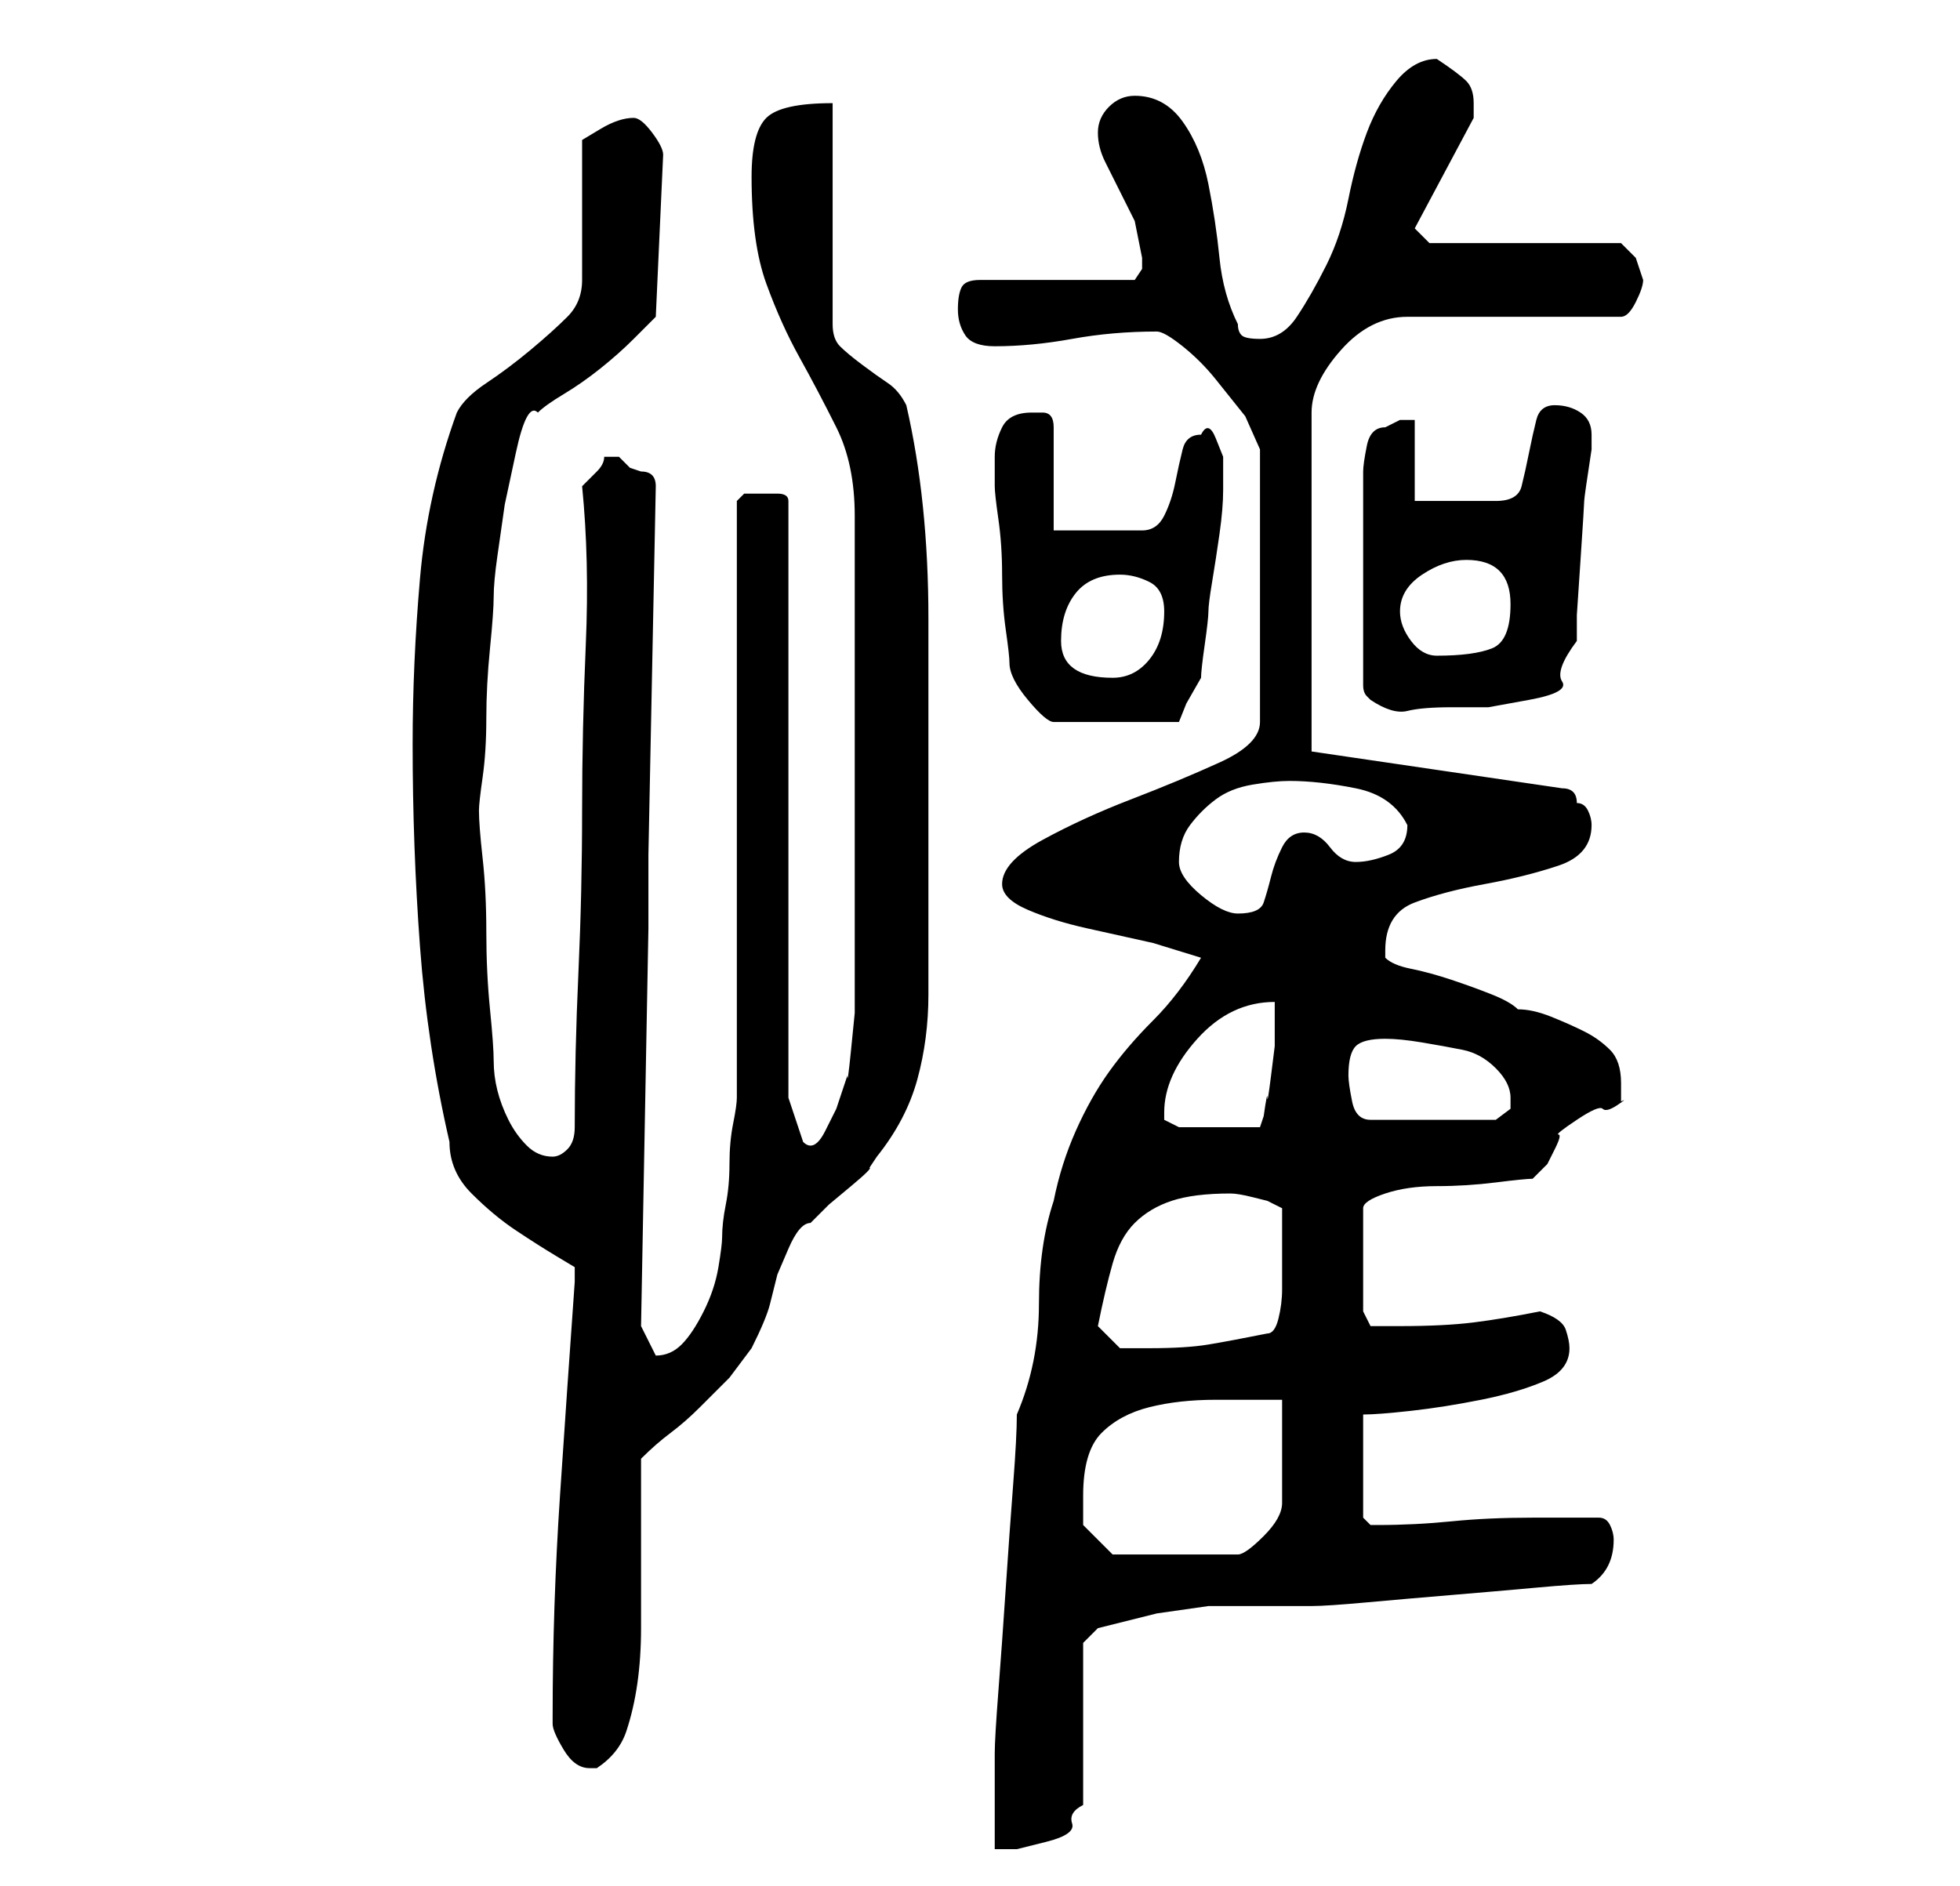 <?xml version="1.0" standalone="no"?>
<!DOCTYPE svg PUBLIC "-//W3C//DTD SVG 1.1//EN" "http://www.w3.org/Graphics/SVG/1.1/DTD/svg11.dtd" >
<svg xmlns="http://www.w3.org/2000/svg" xmlns:xlink="http://www.w3.org/1999/xlink" version="1.1" viewBox="-10 0 266 256">
   <path fill="currentColor"
d="M128 192q0 3 -0.5 9.5t-1 14t-1 14t-0.5 8.5v3v4v4v2h3t4 -1t3.5 -2.5t1.5 -2.5v-22l0.5 -0.5l1.5 -1.5l8 -2t7 -1h3h5h4h2q2 0 7.5 -0.5t11.5 -1t11.5 -1t7.5 -0.5q3 -2 3 -6q0 -1 -0.5 -2t-1.5 -1h-9q-6 0 -11 0.5t-10 0.5h-1l-0.5 -0.5l-0.5 -0.5v-14q2 0 6.5 -0.5
t9.5 -1.5t8.5 -2.5t3.5 -4.5q0 -1 -0.5 -2.5t-3.5 -2.5q-5 1 -9 1.5t-10 0.5h-4l-1 -2v-14q0 -1 3 -2t7 -1t8 -0.5t5 -0.5l2 -2t1 -2t0.5 -2t2.5 -2t3.5 -1.5t2 -0.5t0.5 -0.5v-2.5q0 -3 -1.5 -4.5t-3.5 -2.5t-4.5 -2t-4.5 -1q-1 -1 -3.5 -2t-5.5 -2t-5.5 -1.5t-3.5 -1.5v-1
q0 -5 4 -6.5t9.5 -2.5t10 -2.5t4.5 -5.5q0 -1 -0.5 -2t-1.5 -1q0 -1 -0.5 -1.5t-1.5 -0.5l-34 -5v-46q0 -4 4 -8.5t9 -4.5h29q1 0 2 -2t1 -3l-0.5 -1.5l-0.5 -1.5l-1.5 -1.5l-0.5 -0.5h-26l-2 -2l8 -15v-0.5v-1.5q0 -2 -1 -3t-4 -3v0q-3 0 -5.5 3t-4 7t-2.5 9t-3 9t-4 7
t-5 3q-2 0 -2.5 -0.5t-0.5 -1.5q-2 -4 -2.5 -9t-1.5 -10t-3.5 -8.5t-6.5 -3.5q-2 0 -3.5 1.5t-1.5 3.5t1 4l2 4l2 4t1 5v1.5t-1 1.5h-21q-2 0 -2.5 1t-0.5 3t1 3.5t4 1.5q5 0 10.5 -1t11.5 -1q1 0 3.5 2t4.5 4.5l4 5t2 4.5v37q0 3 -5.5 5.5t-12 5t-12 5.5t-5.5 6
q0 2 3.5 3.5t8 2.5l9 2t6.5 2q-3 5 -6.5 8.5t-6 7t-4.5 8t-3 9.5q-2 6 -2 14t-3 15zM65 233v1q0 1 1.5 3.5t3.5 2.5h1q3 -2 4 -5t1.5 -6.5t0.5 -7.5v-6v-17q2 -2 4 -3.5t4 -3.5l4 -4t3 -4q2 -4 2.5 -6l1 -4t1.5 -3.5t3 -3.5l2.5 -2.5t3 -2.5t2.5 -2.5l1 -1.5q4 -5 5.5 -10.5
t1.5 -11.5v-12v-11v-28q0 -16 -3 -29q-1 -2 -2.5 -3t-3.5 -2.5t-3 -2.5t-1 -3v-30q-7 0 -9 2t-2 8q0 9 2 14.5t4.5 10t5 9.5t2.5 12v29v30v3.5v5t-0.5 5t-0.5 3.5l-0.5 1.5l-1 3t-1.5 3t-3 1.5v0v0l-2 -6v-81q0 -1 -1.5 -1h-2.5h-2t-1 1v10v14v17v16v14.5v9.5q0 1 -0.5 3.5
t-0.5 5.5t-0.5 5.5t-0.5 4.5q0 1 -0.5 4t-2 6t-3 4.5t-3.5 1.5l-2 -4l1 -54v-10l1 -50q0 -1 -0.5 -1.5t-1.5 -0.5l-1.5 -0.5t-1.5 -1.5h-1h-1q0 1 -1 2l-2 2q1 10 0.5 21.5t-0.5 22.5t-0.5 22t-0.5 21q0 2 -1 3t-2 1q-2 0 -3.5 -1.5t-2.5 -3.5t-1.5 -4t-0.5 -4t-0.5 -7
t-0.5 -10.5t-0.5 -10t-0.5 -6.5q0 -1 0.5 -4.5t0.5 -8t0.5 -9.5t0.5 -7t0.5 -5.5l1 -7t1.5 -7t3 -5.5q1 -1 3.5 -2.5t5 -3.5t4.5 -4l3 -3l1 -22q0 -1 -1.5 -3t-2.5 -2q-2 0 -4.5 1.5l-2.5 1.5v19q0 3 -2 5t-5 4.5t-6 4.5t-4 4q-4 11 -5 22.5t-1 22.5q0 14 1 27.5t4 26.5
q0 4 3 7t6 5t5.5 3.5l2.5 1.5v2q-1 14 -2 29t-1 30zM137 203q0 -6 2.5 -8.5t6.5 -3.5t9 -1h9v3v4.5v4.5v2q0 2 -2.5 4.5t-3.5 2.5h-17l-4 -4v-1.5v-2.5zM139 180q1 -5 2 -8.5t3 -5.5t5 -3t8 -1q1 0 3 0.5l2 0.5l2 1v3v3v2.5v2.5q0 2 -0.5 4t-1.5 2q-5 1 -8 1.5t-8 0.5h-4
t-3 -3zM148 151q0 -5 4.5 -10t10.5 -5v2.5v3.5t-0.5 4t-0.5 3t-0.5 2.5l-0.5 1.5h-11l-1 -0.5l-1 -0.5v-1zM173 146q0 -3 1 -4t4 -1q2 0 5 0.5t5.5 1t4.5 2.5t2 4v1.5t-2 1.5h-17q-2 0 -2.5 -2.5t-0.5 -3.5zM150 117q0 -3 1.5 -5t3.5 -3.5t5 -2t5 -0.5q4 0 9 1t7 5v0
q0 3 -2.5 4t-4.5 1t-3.5 -2t-3.5 -2t-3 2t-1.5 4t-1 3.5t-3.5 1.5q-2 0 -5 -2.5t-3 -4.5zM127 90q0 2 2.5 5t3.5 3h17l1 -2.5t2 -3.5q0 -1 0.5 -4.5t0.5 -4.5t0.5 -4t1 -6.5t0.5 -6v-4.5t-1 -2.5t-2 -0.5q-2 0 -2.5 2t-1 4.5t-1.5 4.5t-3 2h-12v-14q0 -2 -1.5 -2h-1.5
q-3 0 -4 2t-1 4v4q0 1 0.5 4.5t0.5 7.5t0.5 7.5t0.5 4.5zM182 68v-11h-2t-2 1q-2 0 -2.5 2.5t-0.5 3.5v29q0 1 0.5 1.5l0.5 0.5q3 2 5 1.5t6 -0.5h5t5.5 -1t4.5 -2.5t2 -5.5v-3.5t0.5 -7.5t0.5 -8t1 -7v-2q0 -2 -1.5 -3t-3.5 -1t-2.5 2t-1 4.5t-1 4.5t-3.5 2h-11zM134 87
q0 -4 2 -6.5t6 -2.5q2 0 4 1t2 4q0 4 -2 6.5t-5 2.5q-7 0 -7 -5zM180 83q0 -3 3 -5t6 -2q6 0 6 6q0 5 -2.5 6t-7.5 1q-2 0 -3.5 -2t-1.5 -4z" />
</svg>
